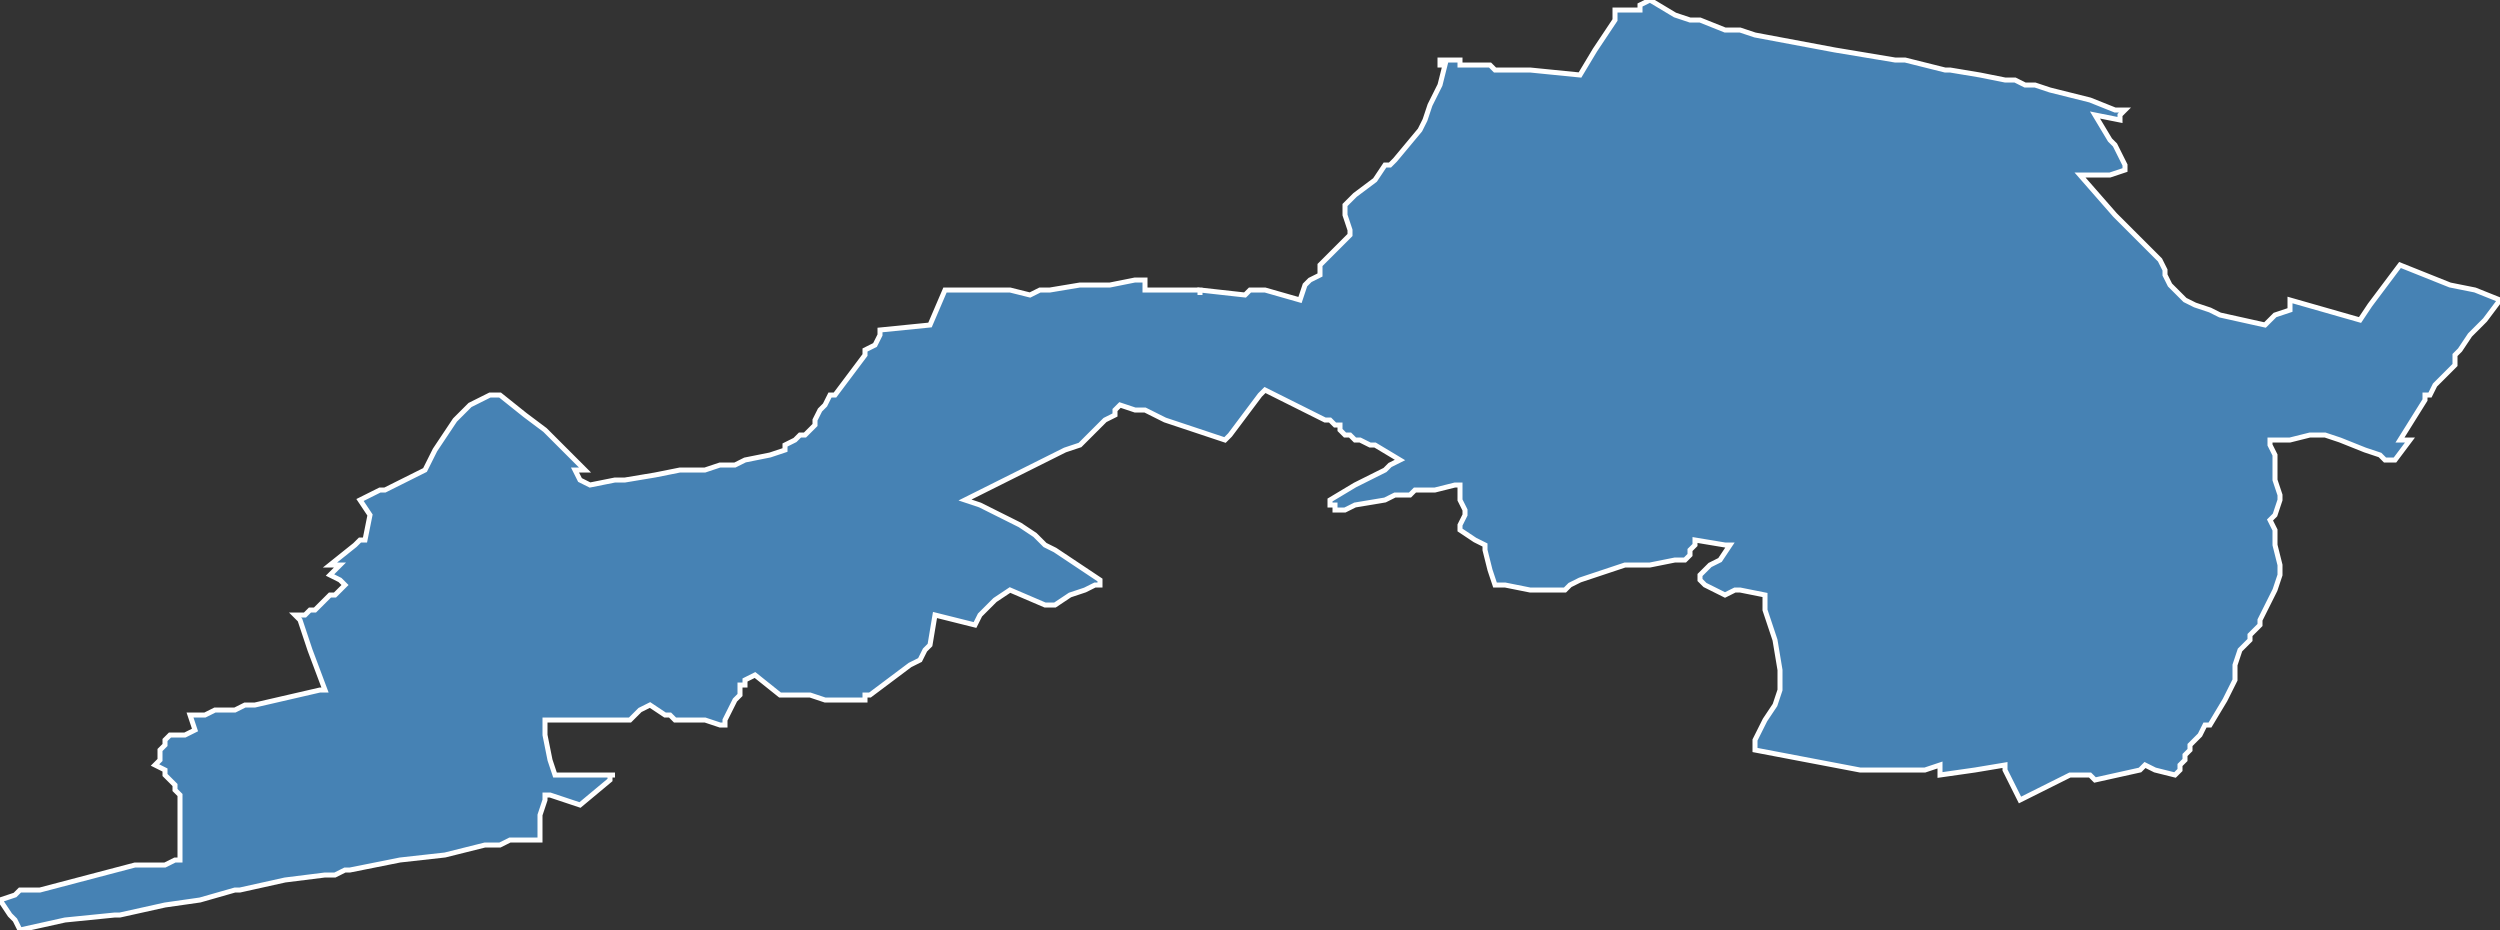 <?xml version="1.0" encoding="utf-8"?>
<svg version="1.1" id="svgmap" xmlns="http://www.w3.org/2000/svg" xmlns:xlink="http://www.w3.org/1999/xlink" x="0px" y="0px" width="100%" height="100%" viewBox="0 0 500 186">
<rect x="0" y="0" width="500" height="186" fill="#333333" stroke="none"/>
<polygon points="0,180 3,179 4,178 8,178 27,173 28,173 33,173 35,172 36,172 36,167 36,167 36,162 36,159 36,159 35,158 35,158 35,157 34,156 33,155 33,154 31,153 32,152 32,150 33,149 33,148 34,147 36,147 37,147 39,146 38,143 41,143 43,142 45,142 47,142 49,141 51,141 64,138 64,138 65,138 62,130 60,124 60,124 59,123 61,123 62,122 63,122 66,119 67,119 69,117 68,116 66,115 67,114 68,113 66,113 71,109 72,108 73,108 74,103 72,100 76,98 77,98 83,95 85,94 86,92 87,90 91,84 92,83 93,82 94,81 96,80 98,79 100,79 105,83 109,86 111,88 113,90 114,91 117,94 115,94 116,96 118,97 123,96 125,96 131,95 136,94 137,94 138,94 137,94 139,94 141,94 144,93 147,93 149,92 154,91 154,91 157,90 157,89 159,88 160,87 160,87 161,87 162,86 163,85 163,84 164,82 165,81 166,79 167,79 173,71 173,70 175,69 176,67 176,66 186,65 189,58 202,58 206,59 208,58 210,58 216,57 222,57 227,56 229,56 229,58 233,58 233,58 240,58 240,59 240,58 249,59 250,58 251,58 253,58 260,60 260,60 261,57 262,56 264,55 264,53 265,52 267,50 269,48 270,47 270,46 269,43 269,42 269,41 270,40 271,39 275,36 275,36 277,33 278,33 279,32 284,26 285,24 286,21 288,17 288,17 289,13 289,13 289,13 288,13 288,13 288,12 289,12 290,12 291,12 292,12 292,13 296,13 296,13 297,13 298,13 299,14 304,14 306,14 316,15 319,10 323,4 323,2 326,2 327,2 328,2 328,1 330,0 330,0 330,0 335,3 338,4 340,4 345,6 348,6 351,7 367,10 379,12 381,12 385,13 389,14 390,14 396,15 401,16 403,16 405,17 407,17 410,18 414,19 418,20 423,22 425,22 425,22 425,22 424,23 424,23 424,24 419,23 422,28 423,29 424,31 425,33 425,34 425,34 422,35 419,35 416,35 416,35 423,43 423,43 425,45 429,49 432,52 433,54 433,55 434,57 435,58 435,58 437,60 439,61 442,62 444,63 453,65 455,63 458,62 458,61 458,60 472,64 472,64 474,61 477,57 480,53 485,55 490,57 495,58 500,60 497,64 494,67 492,70 491,71 491,72 491,72 491,73 489,75 487,77 486,79 485,79 485,80 480,88 482,88 479,92 477,92 476,91 473,90 468,88 465,87 462,87 458,88 455,88 454,88 454,88 454,89 455,91 455,93 455,96 456,99 456,100 455,103 454,104 455,106 455,108 455,108 455,109 456,113 456,114 456,115 455,118 454,120 454,120 452,124 452,125 451,126 450,127 450,128 448,130 447,133 447,134 447,135 447,135 447,136 447,136 445,140 442,145 441,145 441,145 441,145 440,147 440,147 439,148 438,149 438,150 437,151 437,152 436,153 436,154 435,155 435,155 431,154 429,153 428,154 419,156 418,155 414,155 408,158 404,160 404,160 402,156 401,154 401,153 395,154 388,155 388,153 385,154 382,154 380,154 377,154 376,154 372,154 351,150 351,149 351,148 351,148 353,144 353,144 355,141 356,138 356,136 356,136 356,136 356,134 355,128 354,125 353,122 353,121 353,120 353,119 348,118 348,118 347,118 345,119 341,117 340,116 340,115 342,113 344,112 346,109 345,109 339,108 339,109 338,110 338,111 338,111 337,112 337,112 336,112 335,112 330,113 325,113 316,116 314,117 313,118 312,118 311,118 309,118 306,118 301,117 299,117 298,114 297,110 297,109 297,109 295,108 292,106 292,105 293,103 293,102 292,100 292,98 292,97 291,97 287,98 285,98 283,98 282,99 279,99 277,100 271,101 269,102 269,102 267,102 267,101 266,101 266,101 266,100 271,97 273,96 277,94 278,93 280,92 275,89 274,89 272,88 271,88 270,87 269,87 268,86 268,85 267,85 267,85 266,84 266,84 265,84 265,84 253,78 252,79 249,83 246,87 245,88 236,85 233,84 229,82 227,82 224,81 223,82 223,83 221,84 219,86 217,88 216,89 216,89 213,90 207,93 205,94 199,97 193,100 196,101 202,104 204,105 207,107 208,108 209,109 209,109 211,110 214,112 220,116 220,117 219,117 217,118 217,118 214,119 211,121 210,121 209,121 202,118 199,120 196,123 195,125 187,123 186,129 186,129 185,130 184,132 182,133 174,139 173,139 173,140 172,140 167,140 166,140 165,140 162,139 160,139 156,139 156,139 151,135 149,136 149,137 148,137 148,138 148,139 147,140 145,144 145,145 144,145 141,144 138,144 137,144 135,144 134,143 133,143 130,141 128,142 126,144 123,144 122,144 109,144 109,144 109,147 110,152 111,155 111,155 111,155 122,155 123,155 122,155 122,156 116,161 113,160 110,159 109,159 109,160 108,163 108,164 108,165 108,166 108,168 106,168 105,168 104,168 103,168 102,168 100,169 100,169 97,169 93,170 89,171 89,171 80,172 70,174 69,174 67,175 65,175 57,176 48,178 47,178 40,180 33,181 24,183 23,183 13,184 4,186 3,184 2,183 0,180" id="9312" class="canton" fill="steelblue" stroke-width="1" stroke="white" geotype="canton" geoname="Montreuil-1" code_insee="9312" code_departement="93" nom_departement="Seine-Saint-Denis" code_region="11" nom_region="Île-de-France"/></svg>